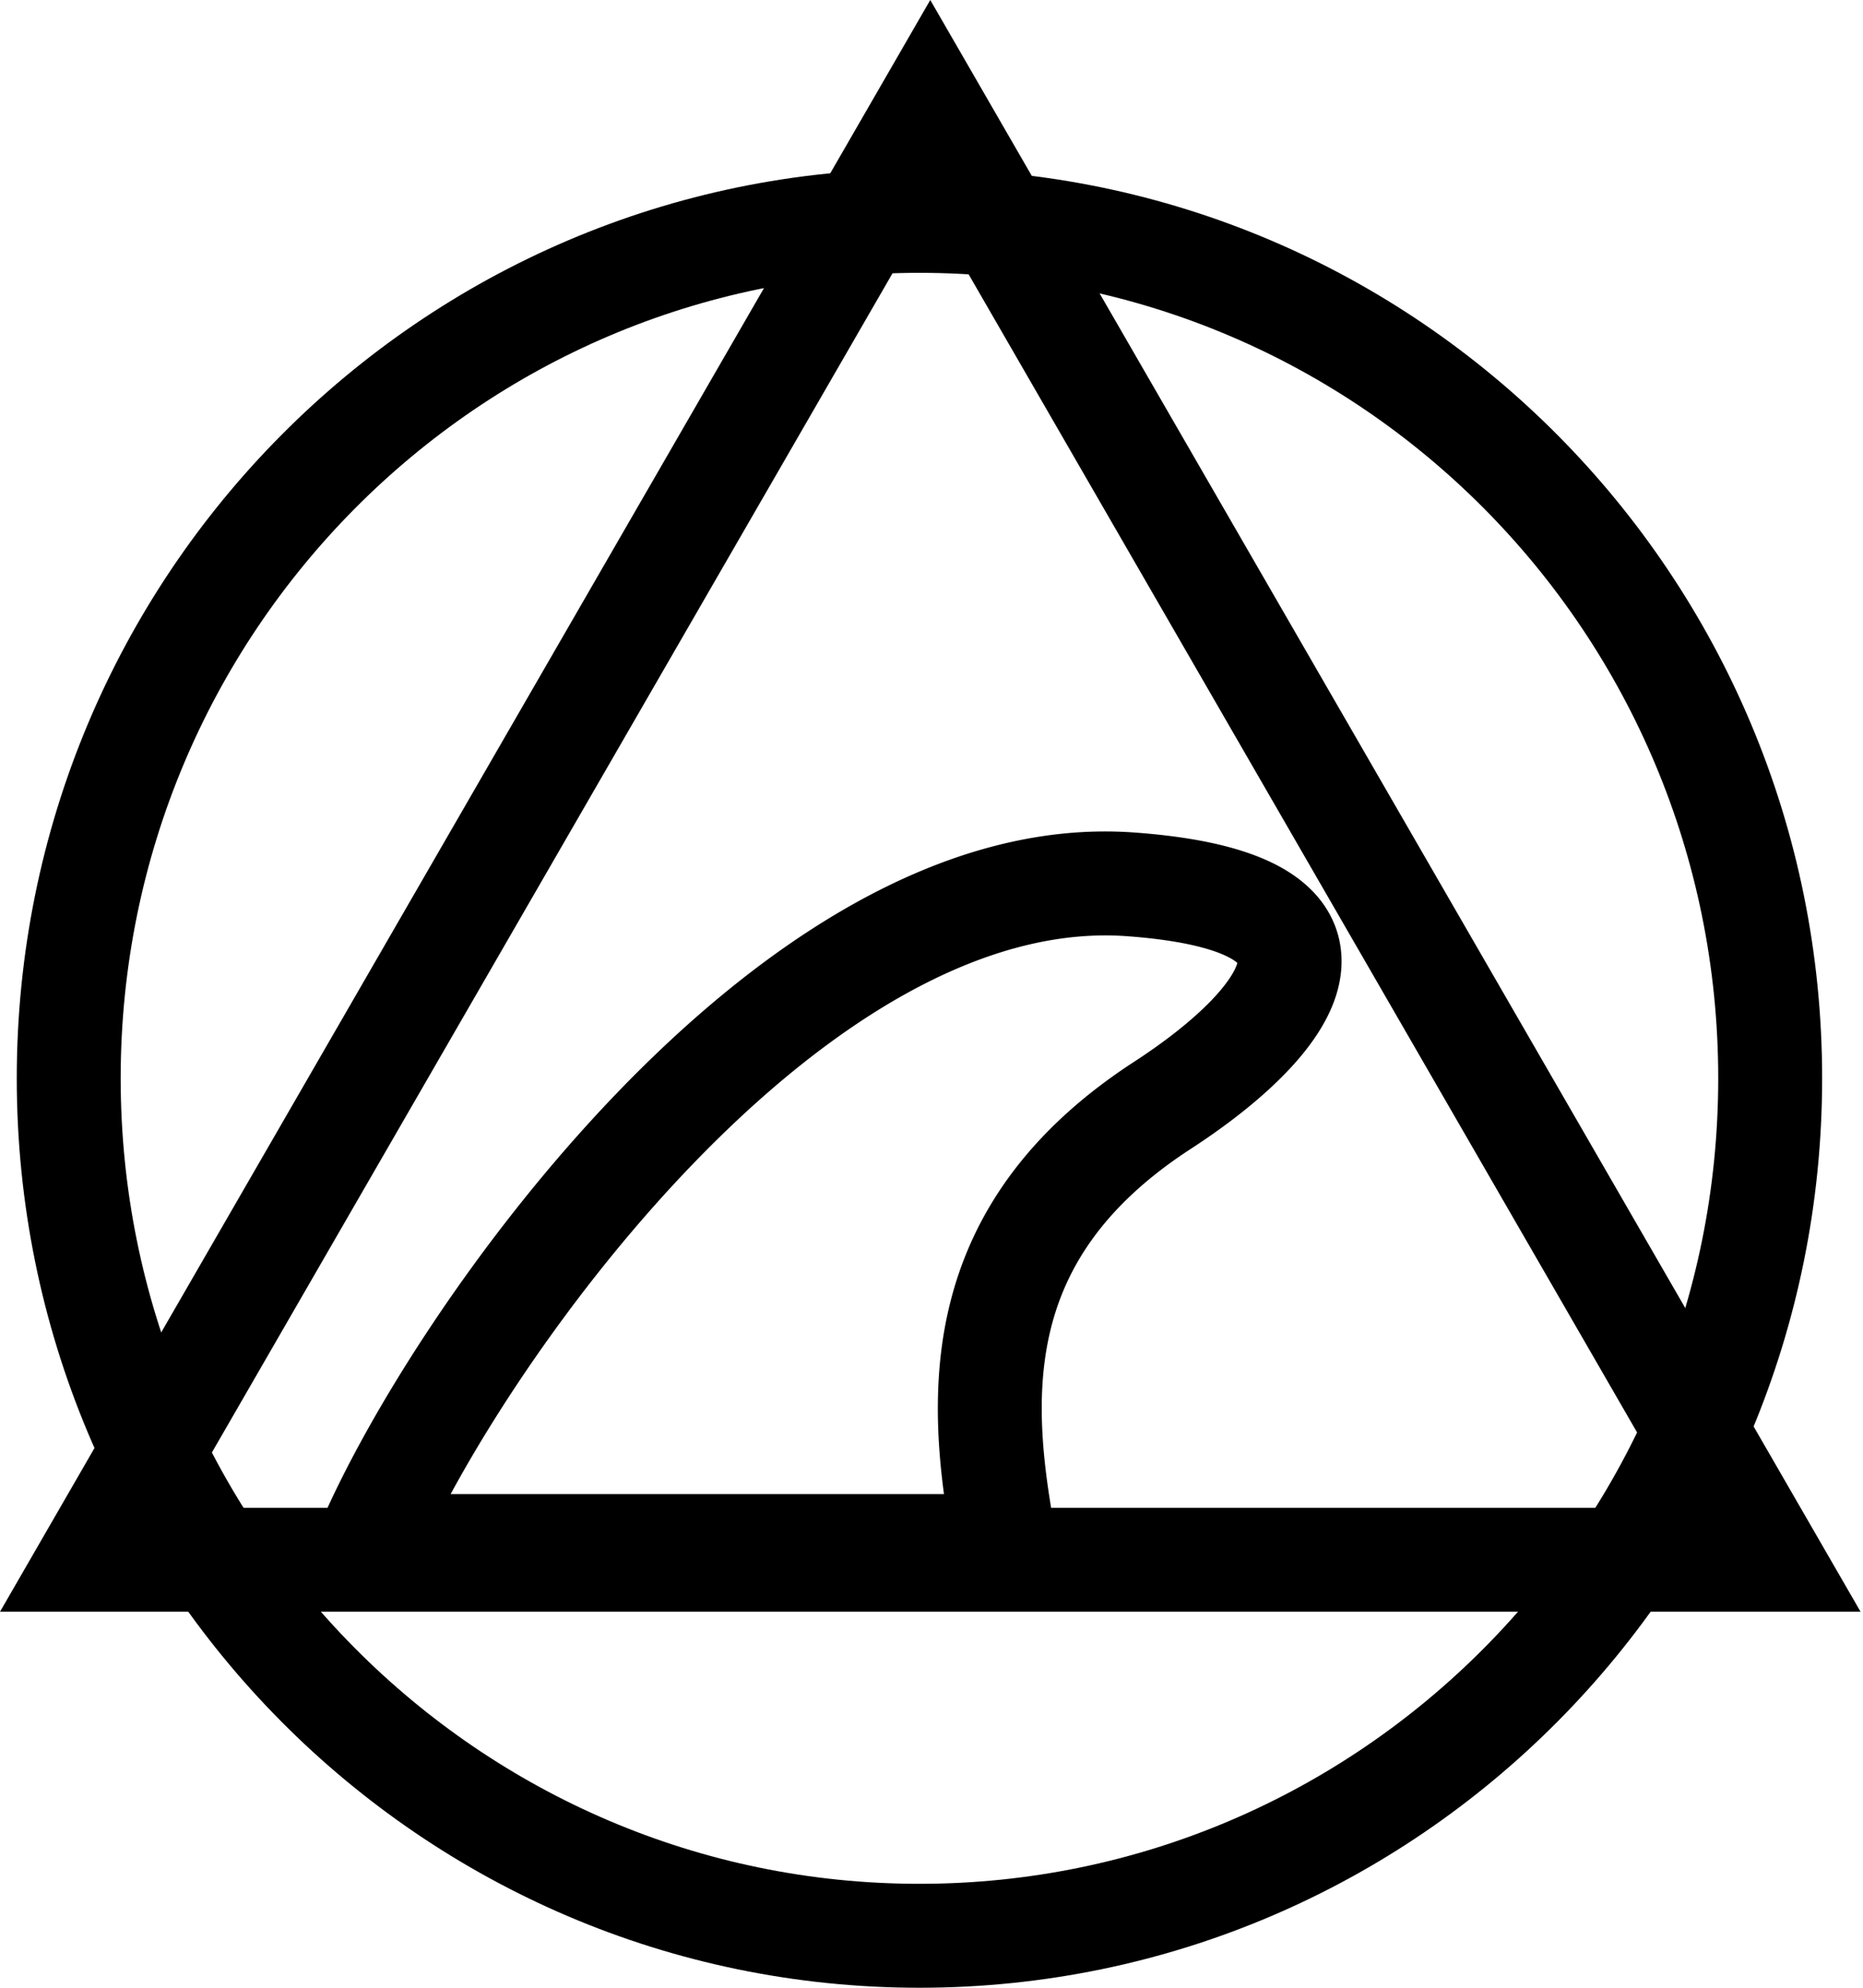 <svg xmlns="http://www.w3.org/2000/svg" viewBox="0 0 120 128">
    <path fill="currentColor" fill-rule="evenodd" d="M59.921 0 0 103.787h119.843L59.921 0Zm0 13.386L11.592 97.094h96.658L59.921 13.386Z" clip-rule="evenodd"/>
    <path fill="currentColor" fill-rule="evenodd" d="M59.224 121.307c28.37 0 51.451-23.177 51.451-51.87 0-28.691-23.08-51.868-51.451-51.868-28.37 0-51.451 23.177-51.451 51.869s23.08 51.869 51.45 51.869Zm0 6.693c32.112 0 58.144-26.219 58.144-58.562 0-32.343-26.032-58.562-58.144-58.562-32.112 0-58.144 26.219-58.144 58.562C1.08 101.78 27.112 128 59.224 128Z" clip-rule="evenodd"/>
    <path fill="currentColor" fill-rule="evenodd" d="M29.028 96.21h31.775c-.517-3.868-.649-8.037.366-12.18 1.412-5.773 4.957-11.157 11.872-15.651 2.088-1.357 3.822-2.738 5.032-4.006 1.172-1.23 1.543-2.032 1.627-2.366a2.29 2.29 0 0 0-.39-.272c-.957-.554-2.986-1.178-6.731-1.45-9.355-.679-19.3 5.68-28.016 14.74-6.706 6.969-12.194 15.03-15.535 21.184ZM39.74 70.383c8.987-9.34 20.809-17.682 33.323-16.774 4.071.296 7.319 1.013 9.599 2.332 1.182.684 2.235 1.605 2.933 2.837.718 1.269.928 2.639.766 3.955-.3 2.438-1.85 4.586-3.445 6.258-1.683 1.765-3.87 3.467-6.228 4.999-5.61 3.646-8.044 7.65-9.018 11.63-1.014 4.14-.537 8.602.364 13.305l.763 3.976h-50.19l1.982-4.657c2.977-6.995 10.03-18.383 19.15-27.86Z" clip-rule="evenodd"/>
</svg>